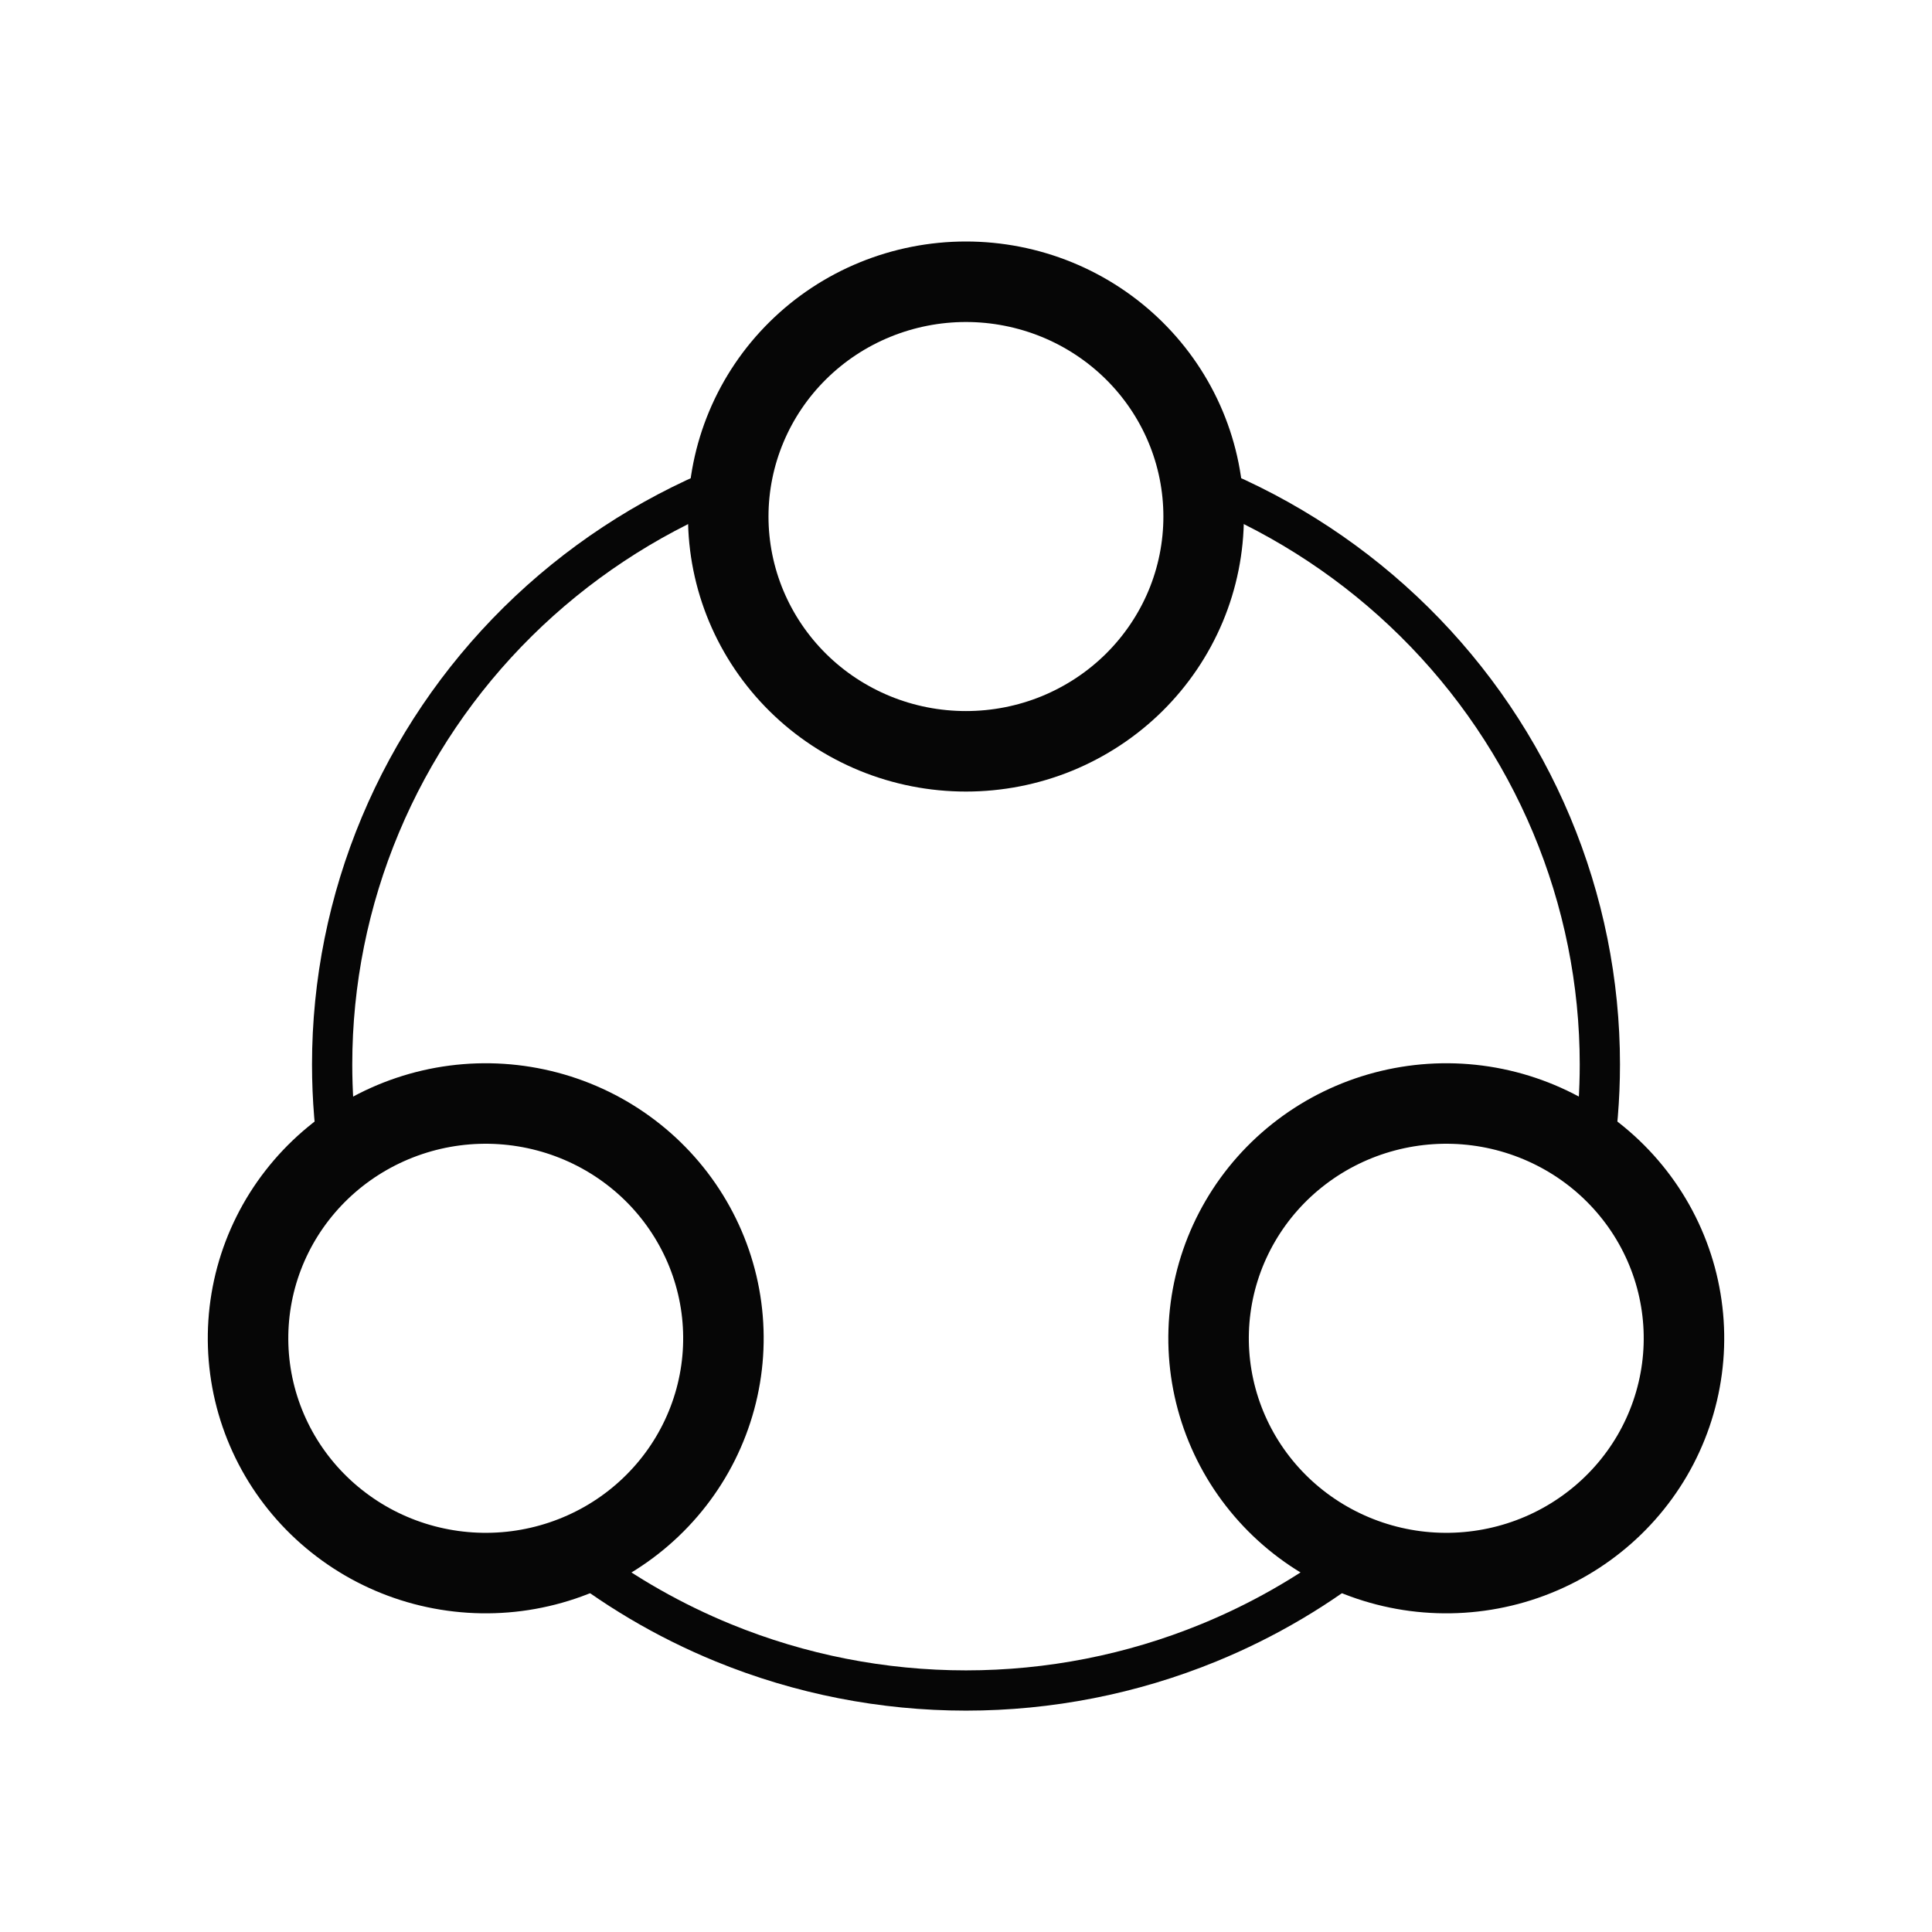 <svg width="48" height="48" viewBox="0 0 48 48" fill="none" xmlns="http://www.w3.org/2000/svg">
<path d="M18.093 12.833C18.093 13.599 18.246 14.358 18.543 15.066C18.84 15.773 19.275 16.416 19.823 16.958C20.371 17.5 21.022 17.929 21.739 18.223C22.455 18.516 23.223 18.666 23.999 18.666C24.774 18.666 25.542 18.516 26.259 18.223C26.975 17.929 27.626 17.5 28.175 16.958C28.723 16.416 29.158 15.773 29.455 15.066C29.752 14.358 29.904 13.599 29.904 12.833C29.904 12.067 29.752 11.309 29.455 10.601C29.158 9.893 28.723 9.25 28.175 8.709C27.626 8.167 26.975 7.737 26.259 7.444C25.542 7.151 24.774 7 23.999 7C23.223 7 22.455 7.151 21.739 7.444C21.022 7.737 20.371 8.167 19.823 8.709C19.275 9.25 18.84 9.893 18.543 10.601C18.246 11.309 18.093 12.067 18.093 12.833L18.093 12.833Z" stroke="#060606" stroke-width="2"/>
<path d="M9.115 28.198C8.443 28.581 7.855 29.091 7.383 29.698C6.91 30.306 6.564 31 6.363 31.74C6.163 32.48 6.112 33.251 6.213 34.011C6.314 34.77 6.566 35.503 6.953 36.166C7.341 36.829 7.857 37.411 8.473 37.877C9.088 38.344 9.79 38.686 10.539 38.884C11.288 39.082 12.07 39.133 12.838 39.033C13.607 38.933 14.349 38.684 15.021 38.301C15.692 37.918 16.281 37.408 16.753 36.8C17.225 36.193 17.571 35.499 17.772 34.759C17.973 34.019 18.024 33.248 17.923 32.488C17.822 31.729 17.57 30.996 17.182 30.333C16.794 29.669 16.278 29.088 15.663 28.622C15.047 28.155 14.345 27.813 13.596 27.615C12.847 27.417 12.066 27.366 11.297 27.466C10.528 27.566 9.787 27.815 9.115 28.198L9.115 28.198Z" stroke="#060606" stroke-width="2"/>
<path d="M38.885 28.198C39.557 28.581 40.145 29.091 40.617 29.698C41.09 30.306 41.436 31 41.637 31.74C41.837 32.48 41.889 33.251 41.787 34.011C41.686 34.77 41.434 35.503 41.047 36.166C40.659 36.829 40.143 37.411 39.527 37.877C38.912 38.344 38.21 38.686 37.461 38.884C36.712 39.082 35.93 39.133 35.161 39.033C34.393 38.933 33.651 38.684 32.98 38.301C32.308 37.918 31.719 37.408 31.247 36.8C30.775 36.193 30.429 35.499 30.228 34.759C30.027 34.019 29.976 33.248 30.077 32.488C30.178 31.729 30.43 30.996 30.818 30.333C31.206 29.669 31.722 29.088 32.337 28.622C32.953 28.155 33.655 27.813 34.404 27.615C35.153 27.417 35.934 27.366 36.703 27.466C37.472 27.566 38.213 27.815 38.885 28.198L38.885 28.198Z" stroke="#060606" stroke-width="2"/>
<path fill-rule="evenodd" clip-rule="evenodd" d="M18.1 12.562C16.274 13.319 14.615 14.419 13.216 15.801C11.8 17.2 10.678 18.859 9.912 20.686C9.146 22.512 8.752 24.469 8.752 26.445C8.752 27.081 8.793 27.714 8.873 28.342C8.548 28.549 8.245 28.786 7.967 29.05C7.824 28.191 7.752 27.32 7.752 26.445C7.752 24.336 8.173 22.247 8.99 20.299C9.807 18.351 11.004 16.581 12.513 15.09C14.022 13.599 15.813 12.417 17.784 11.611C17.945 11.545 18.107 11.482 18.269 11.421C18.175 11.795 18.118 12.177 18.1 12.562ZM29.898 12.562C31.724 13.318 33.384 14.418 34.784 15.801C36.2 17.2 37.322 18.859 38.088 20.686C38.854 22.512 39.248 24.469 39.248 26.445C39.248 27.081 39.207 27.715 39.126 28.343C39.451 28.55 39.755 28.787 40.032 29.051C40.175 28.192 40.248 27.32 40.248 26.445C40.248 24.336 39.827 22.247 39.01 20.299C38.193 18.351 36.996 16.581 35.487 15.09C33.978 13.599 32.187 12.417 30.216 11.611C30.054 11.545 29.892 11.482 29.729 11.421C29.823 11.794 29.88 12.176 29.898 12.562ZM34.306 38.857C33.932 38.752 33.57 38.61 33.224 38.433C32.185 39.212 31.047 39.858 29.837 40.353C27.987 41.111 26.003 41.5 24 41.5C21.997 41.5 20.013 41.111 18.163 40.353C16.952 39.858 15.814 39.212 14.775 38.433C14.429 38.609 14.067 38.751 13.694 38.857C14.927 39.857 16.305 40.674 17.784 41.279C19.755 42.085 21.867 42.5 24 42.5C26.133 42.5 28.245 42.085 30.216 41.279C31.695 40.674 33.073 39.857 34.306 38.857Z" fill="#060606"/>
</svg>
